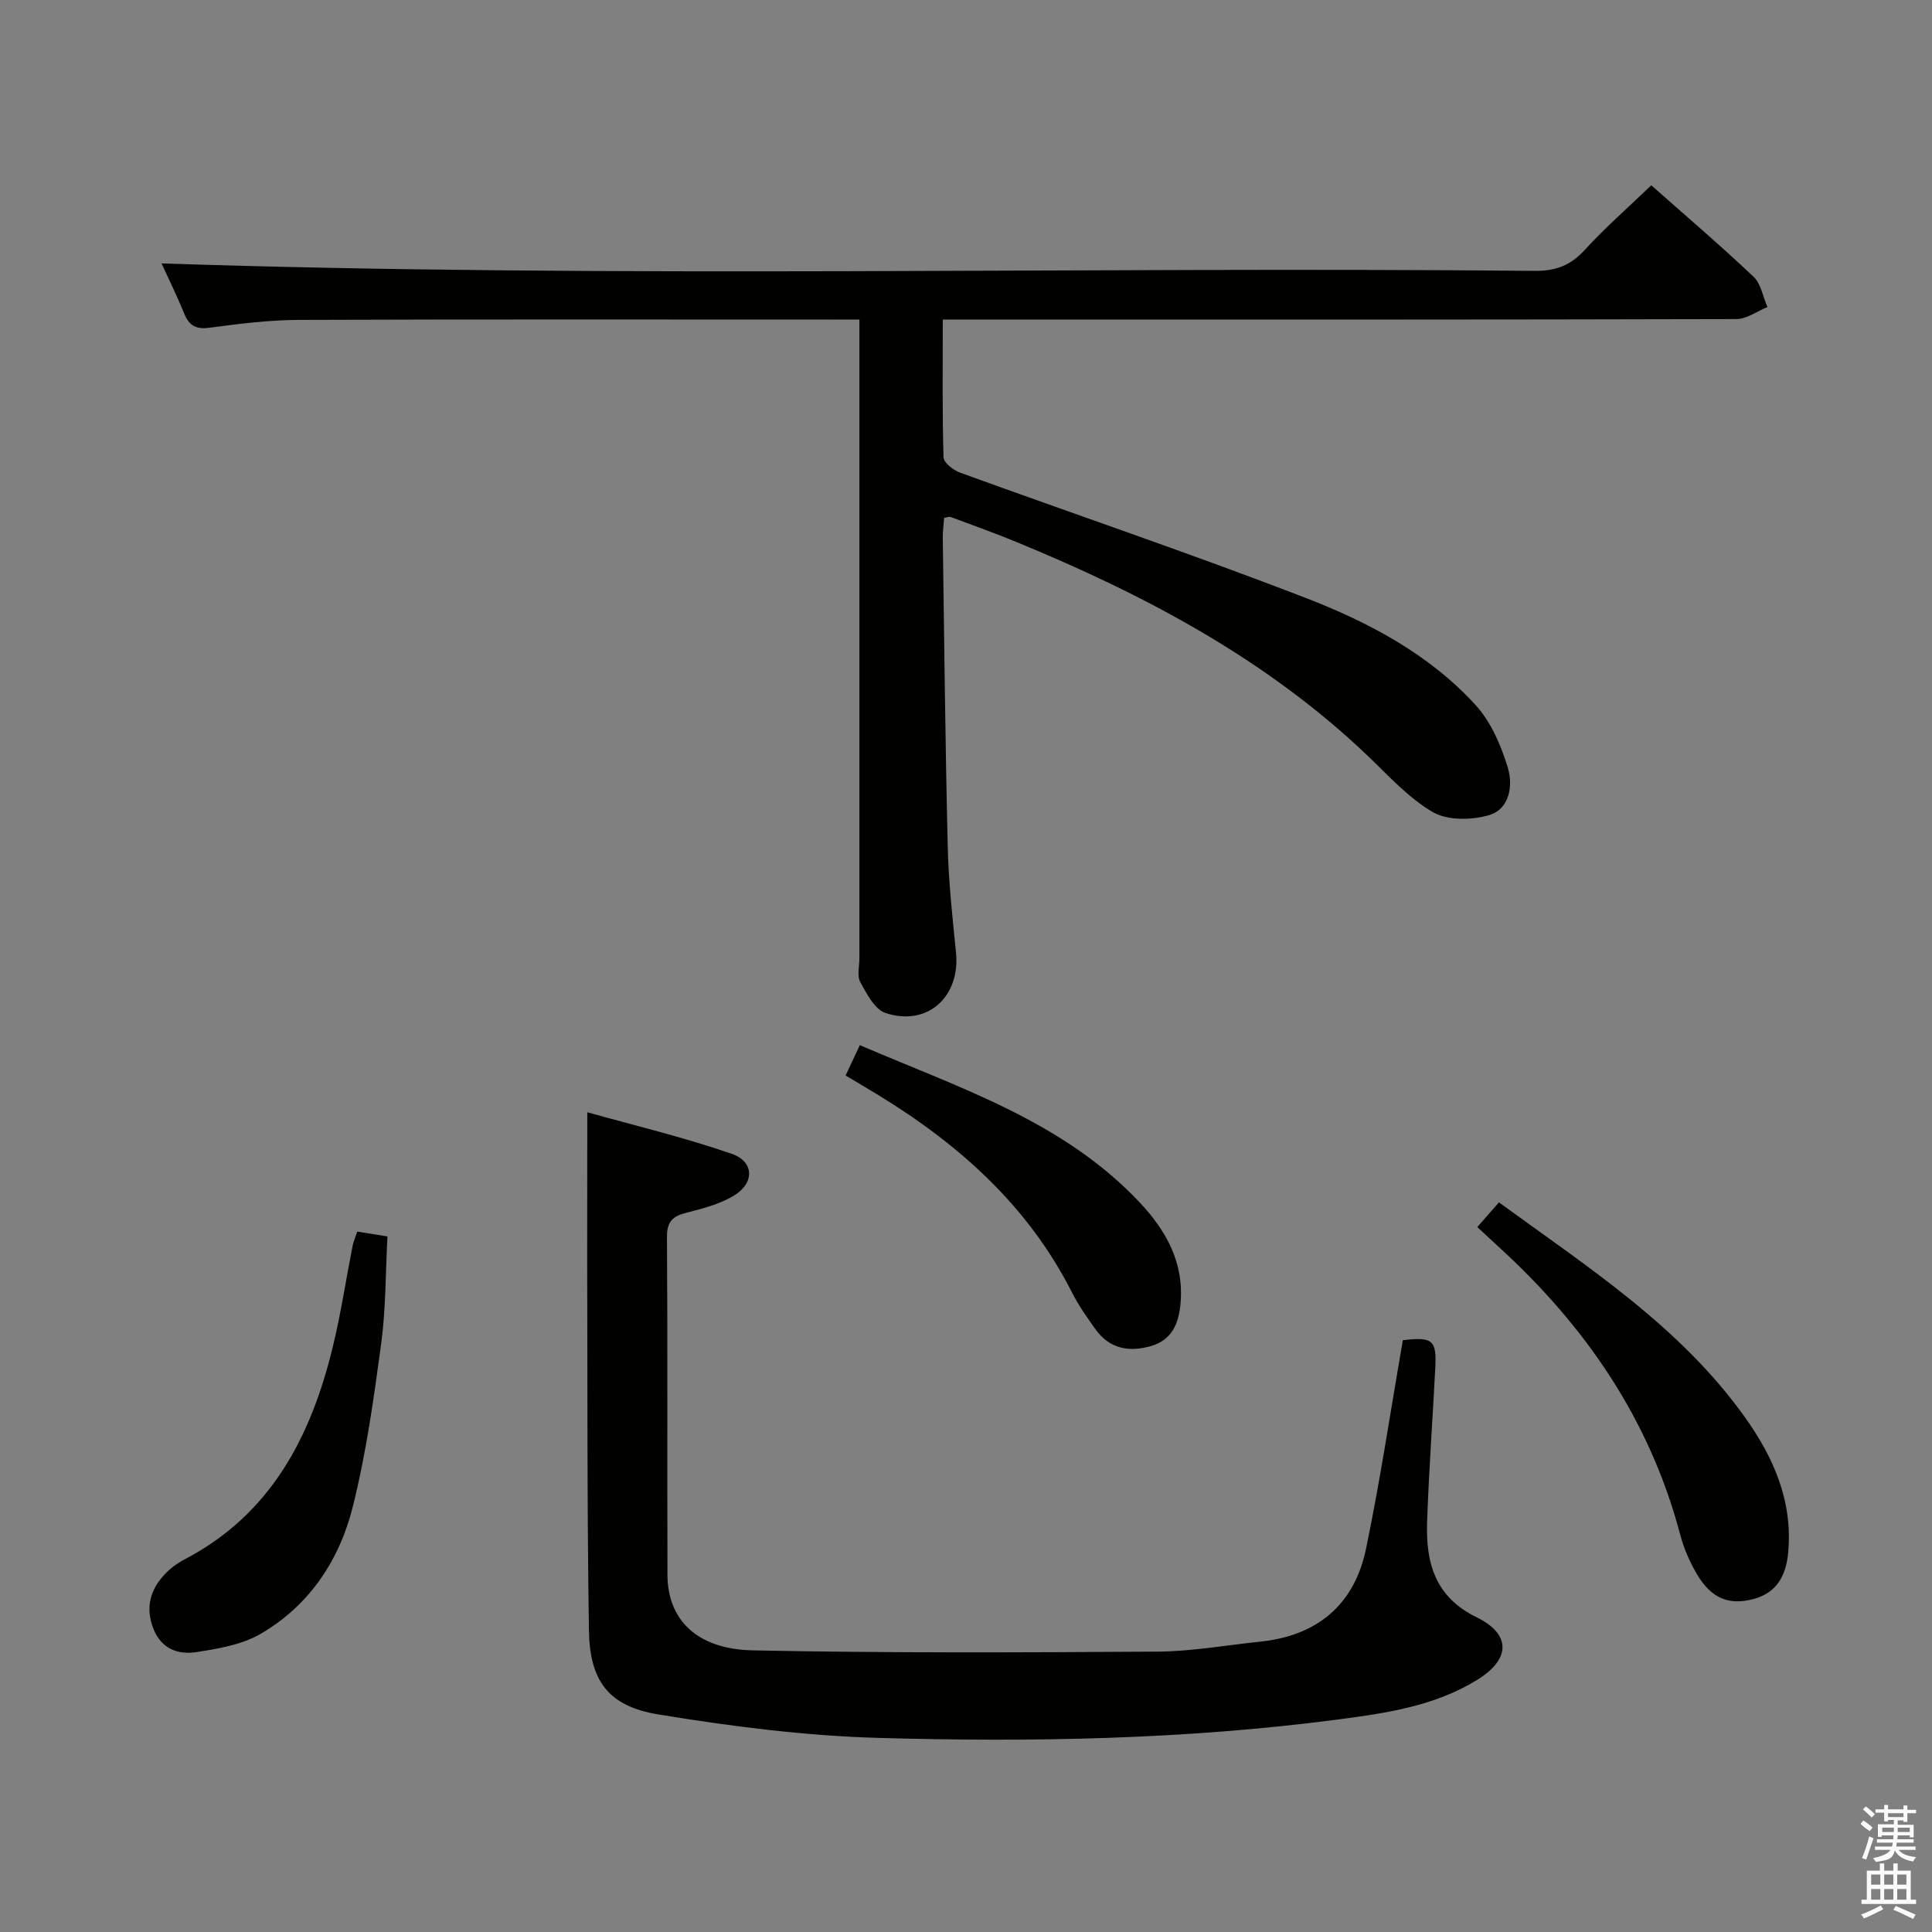 <svg enable-background="new 0 0 400 400" viewBox="0 0 400 400" xmlns="http://www.w3.org/2000/svg"><rect x="0" y="0" width="400" height="400" fill="#808080" stroke="none"/><path d="m385.2 377.6.6-.7c.6.4 1.3.9 1.9 1.5l-.6.7c-.8-.5-1.4-1-1.9-1.5zm.3 7.1c.6-1.4 1.1-2.9 1.5-4.5.3.1.6.3.9.4-.5 1.4-1 2.9-1.5 4.4zm.2-10.1.6-.6c.7.5 1.3 1.1 1.9 1.6l-.7.7c-.6-.6-1.2-1.2-1.8-1.7zm8.4-.8h.8v.9h1.8v.7h-1.8v1.8h-.8v-.3h-1.2v.9h3.3v2.6h-.8v-.4h-2.5c0 .3 0 .6-.1.8h3.4v.7h-3.5c0 .3-.1.6-.1.8h4v.7h-3.5c.7.9 1.9 1.3 3.6 1.5-.2.2-.4.5-.6.9-1.9-.3-3.2-1.1-3.8-2.3-.5 2.1-1.8 2-3.9 2.4-.2-.3-.4-.5-.6-.8 1.9-.4 3.1-.9 3.6-1.7h-3.2v-.7h3.5c.1-.2.1-.5.2-.8h-3.3v-.7h3.4c0-.2 0-.5 0-.8h-2.4v.3h-.8v-2.6h3.3v-.9h-1.2v.3h-.8v-1.8h-1.8v-.7h1.8v-.9h.8v.9h3.2zm-4.4 5.5h2.4c0-.3 0-.6 0-.9h-2.4zm1.2-3.1h3.2v-.8h-3.2zm4.4 2.2h-2.4v.9h2.5v-.9z" fill="#fafafb"/><path d="m389.2 385.8h.9v1.5h1.9v-1.5h.9v1.5h2.7v6h1.1v.9h-11.3v-.9h1.1v-6h2.7zm.2 8.7.5.8c-1.2.6-2.5 1.3-4 1.9-.2-.3-.3-.6-.6-.8 1.6-.6 3-1.3 4.1-1.9zm-2-4.3h1.9v-2.1h-1.9zm0 3.1h1.9v-2.2h-1.9zm2.7-3.1h1.9v-2.1h-1.9zm0 3.1h1.9v-2.2h-1.9zm2.4 1.3c1.4.6 2.7 1.2 4.1 1.8l-.5.9c-1.5-.7-2.8-1.4-4.1-1.9zm2.2-6.5h-1.9v2.1h1.9zm-1.9 5.2h1.9v-2.2h-1.9z" fill="#fafafb"/><g fill="#010100"><path d="m195.19 66.17c0 9.94-.12 19.23.16 28.52.03 1.12 2.04 2.67 3.44 3.17 23.85 8.67 47.92 16.8 71.58 25.95 13.02 5.03 25.56 11.66 35.16 22.19 3.17 3.48 5.25 8.35 6.65 12.94 1.1 3.61.4 8.53-3.81 9.8-3.59 1.08-8.59 1.18-11.65-.57-5.08-2.92-9.22-7.56-13.55-11.69-21.07-20.1-46.26-33.39-72.89-44.33-4.45-1.83-8.98-3.44-13.48-5.12-.26-.1-.63.07-1.32.17-.1 1.35-.31 2.78-.29 4.2.3 21.31.52 42.63 1.03 63.93.17 7.3.98 14.6 1.71 21.87.92 9.16-5.9 15.4-14.59 12.53-2.24-.74-3.89-3.98-5.23-6.4-.71-1.29-.18-3.26-.18-4.93 0-41.83 0-83.66 0-125.49 0-1.98 0-3.97 0-6.75-2.06 0-3.81 0-5.57 0-36.83 0-73.66-.07-110.49.07-6.13.02-12.28.79-18.36 1.61-2.81.38-4.3-.29-5.36-2.89-1.56-3.83-3.4-7.55-4.7-10.41 94.58 3.13 189.45.64 284.29 1.54 4.35.04 7.42-1.12 10.35-4.32 4.26-4.66 9.04-8.83 13.79-13.4 6.85 6.07 14.17 12.32 21.16 18.92 1.56 1.47 1.96 4.16 2.89 6.29-2.14.87-4.29 2.48-6.43 2.49-52.5.14-104.99.11-157.49.11-1.99 0-3.97 0-6.82 0z"/><path d="m121.59 230.28c9.44 2.65 19.84 5.13 29.89 8.6 4.73 1.63 4.77 6.1.41 8.7-2.92 1.74-6.42 2.65-9.77 3.5-2.83.71-4.05 1.82-4.03 5.01.15 23.32.03 46.65.1 69.97.03 9.27 6.06 15.39 17.65 15.63 27.93.57 55.89.44 83.83.26 7.1-.05 14.2-1.33 21.3-2.07 11.85-1.24 19.47-7.72 21.86-19.26 2.96-14.28 5.11-28.73 7.61-43.14 6.16-.73 7.02-.07 6.72 5.73-.54 10.62-1.33 21.23-1.69 31.85-.29 8.36 1.55 15.53 10.23 19.77 7.19 3.51 7.08 8.67.18 12.94-8.83 5.47-18.97 6.94-29 8.25-31.59 4.13-63.38 4.7-95.15 3.79-15.2-.44-30.44-2.39-45.46-4.86-10.31-1.7-14.18-6.93-14.34-17.44-.39-25.48-.28-50.97-.36-76.45 0-9.93.02-19.85.02-30.78z"/><path d="m305.86 254.05c1.64-1.87 2.91-3.33 4.48-5.11 18.5 13.49 37.6 25.76 50.99 44.57 5.9 8.29 9.85 17.31 8.9 27.87-.43 4.74-2.29 8.36-7.15 9.67-5.15 1.39-8.79-.13-11.75-5.13-1.5-2.54-2.72-5.36-3.47-8.22-6.33-23.94-19.73-43.35-37.85-59.8-1.23-1.12-2.44-2.26-4.15-3.85z"/><path d="m73.96 254.99c1.98.32 3.74.6 6.26 1-.4 7.47-.32 14.93-1.31 22.25-1.52 11.32-3.11 22.71-5.88 33.76-2.78 11.08-9.05 20.51-19.2 26.34-3.85 2.21-8.67 3.01-13.17 3.71-3.78.59-7.25-.66-8.89-4.81-1.73-4.39-.68-8.16 2.44-11.41 1.13-1.18 2.54-2.21 3.99-2.97 17.86-9.32 26.16-25.34 30.68-43.91 1.69-6.92 2.74-13.99 4.12-20.99.19-.92.58-1.81.96-2.97z"/><path d="m175.07 222.67c.94-2 1.82-3.87 2.95-6.28 20.72 8.9 42.07 15.72 57.9 32.52 5.54 5.88 9.26 12.53 8.49 21.01-.37 4.13-1.79 7.51-6.1 8.76-4.52 1.31-8.61.6-11.51-3.48-1.73-2.43-3.49-4.9-4.83-7.55-9.08-17.97-23.41-30.74-40.29-41.03-2.12-1.29-4.26-2.55-6.61-3.95z"/></g></svg>